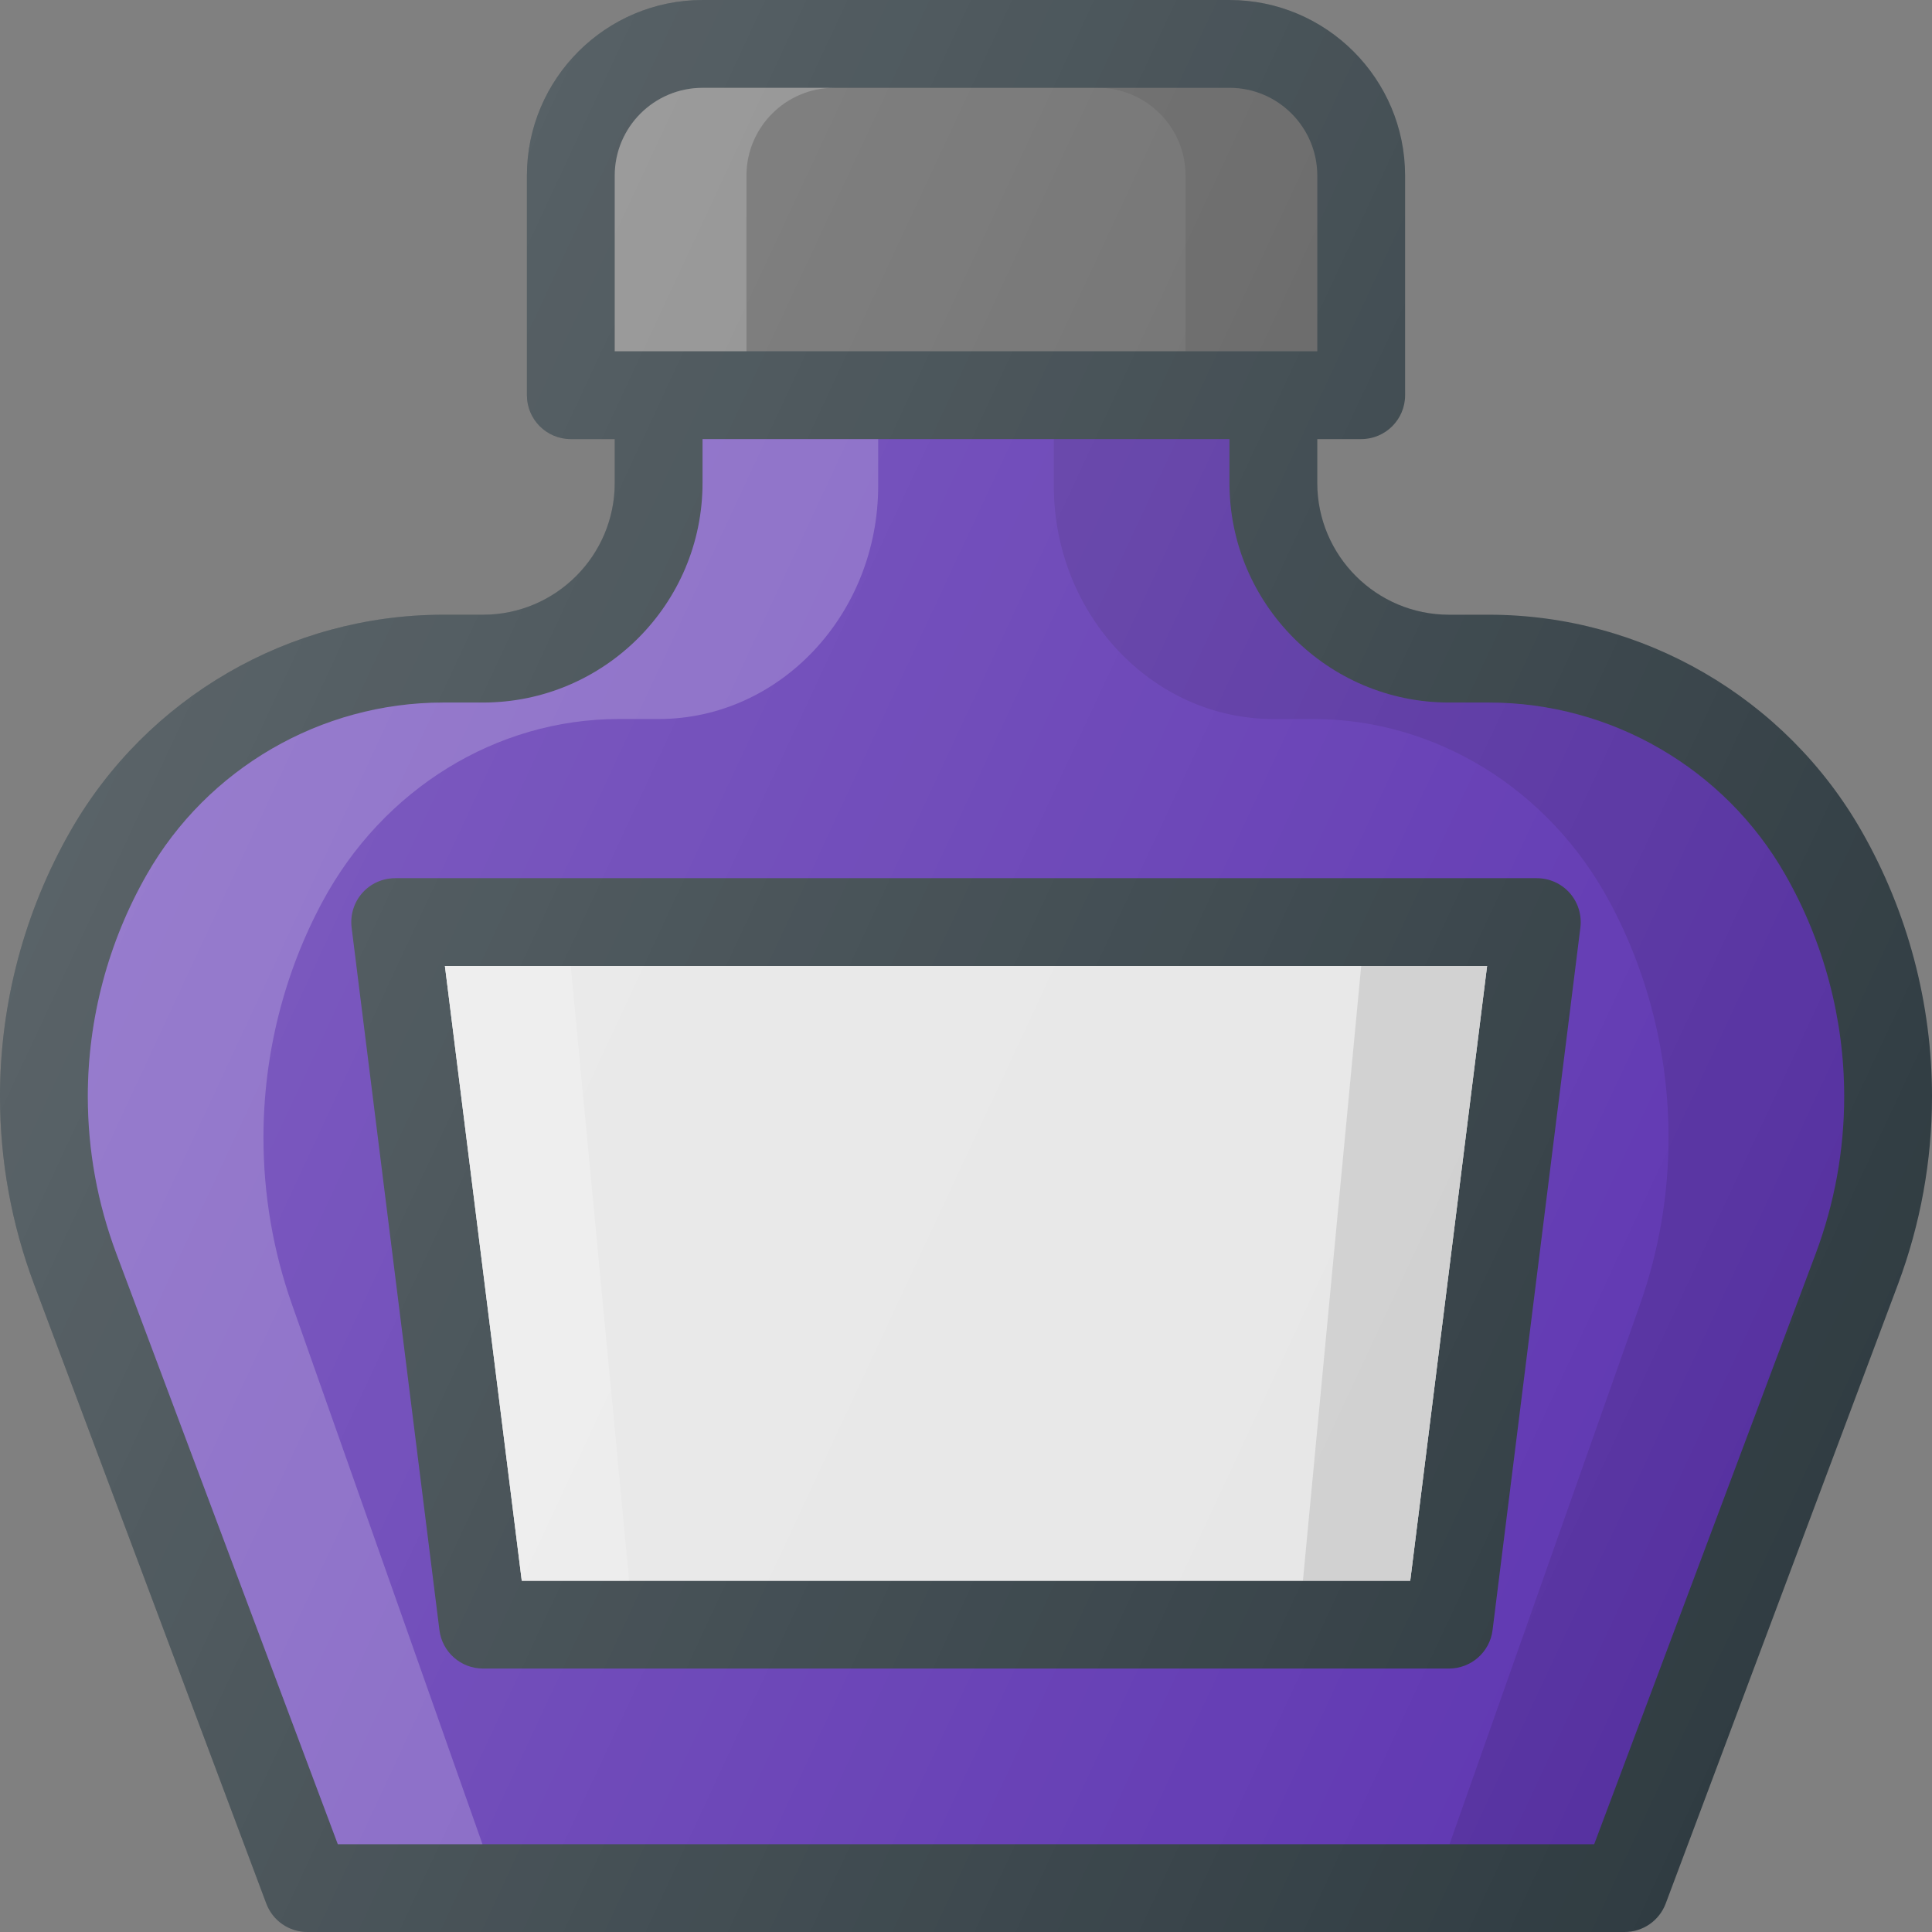 <?xml version="1.0" encoding="iso-8859-1"?>
<!-- Generator: Adobe Illustrator 19.0.0, SVG Export Plug-In . SVG Version: 6.00 Build 0)  -->
<svg xmlns="http://www.w3.org/2000/svg" xmlns:xlink="http://www.w3.org/1999/xlink" version="1.1" id="Capa_1" x="0px" y="0px" viewBox="0 0 469.333 469.333" style="enable-background:new 0 0 469.333 469.333;" xml:space="preserve">
<rect x="0" y="0" width="469.333" height="469.333" fill="#808080" stroke="none"/>
<path style="fill:#303C42;" d="M452.208,201.854c-18.521-32.396-53.188-52.521-90.521-52.521H352c-17.646,0-32-14.354-32-32v-10.667  h10.667c5.896,0,10.667-4.771,10.667-10.667V42.667C341.333,19.146,322.188,0,298.667,0h-128C147.146,0,128,19.146,128,42.667V96  c0,5.896,4.771,10.667,10.667,10.667h10.667v10.667c0,17.646-14.354,32-32,32h-9.688c-37.333,0-72,20.125-90.521,52.521  C5.917,221.458,0,243.771,0,266.354c0,15.604,2.792,30.979,8.292,45.667l56.396,150.396c1.563,4.167,5.542,6.917,9.979,6.917h320  c4.438,0,8.417-2.75,9.979-6.917L461.063,312c5.479-14.667,8.271-30.042,8.271-45.646  C469.333,243.771,463.417,221.458,452.208,201.854z"/>
<path style="fill:#666666;" d="M149.333,42.667c0-11.771,9.563-21.333,21.333-21.333h128c11.771,0,21.333,9.563,21.333,21.333  v42.667H149.333V42.667z"/>
<path style="opacity:0.2;fill:#FFFFFF;enable-background:new    ;" d="M202.667,21.333h-32c-11.771,0-21.333,9.563-21.333,21.333  v42.667h32V42.667C181.333,30.896,190.896,21.333,202.667,21.333z"/>
<path style="opacity:0.1;enable-background:new    ;" d="M298.667,21.333h-32c11.771,0,21.333,9.563,21.333,21.333v42.667h32V42.667  C320,30.896,310.438,21.333,298.667,21.333z"/>
<path style="fill:#5E35B1;" d="M441.083,304.521L387.271,448H82.063L28.271,304.542c-4.604-12.292-6.938-25.146-6.938-38.188  c0-18.875,4.958-37.521,14.333-53.917c14.708-25.771,42.292-41.771,71.979-41.771h9.688c29.417,0,53.333-23.917,53.333-53.333  v-10.667h128v10.667c0,29.417,23.917,53.333,53.333,53.333h9.688c29.688,0,57.271,16,71.979,41.771  C443.042,228.833,448,247.479,448,266.354C448,279.396,445.667,292.25,441.083,304.521z"/>
<path style="opacity:0.2;fill:#FFFFFF;enable-background:new    ;" d="M70.938,316.909C66.333,303.849,64,290.191,64,276.335  c0-20.055,4.958-39.866,14.333-57.286c14.708-27.382,42.292-44.382,71.979-44.382H160c29.417,0,53.333-25.411,53.333-56.667v-11.333  h-42.667v10.667c0,29.417-23.917,53.333-53.333,53.333h-9.688c-29.688,0-57.271,16-71.979,41.771  c-9.375,16.396-14.333,35.042-14.333,53.917c0,13.042,2.333,25.896,6.938,38.188L82.063,448h35.138L70.938,316.909z"/>
<path style="opacity:0.1;enable-background:new    ;" d="M398.396,316.909c4.604-13.06,6.938-26.717,6.938-40.574  c0-20.055-4.958-39.866-14.333-57.286c-14.708-27.382-42.292-44.382-71.979-44.382h-9.688C279.917,174.667,256,149.255,256,118  v-11.333h42.667v10.667c0,29.417,23.917,53.333,53.333,53.333h9.688c29.688,0,57.271,16,71.979,41.771  C443.042,228.833,448,247.479,448,266.354c0,13.042-2.333,25.896-6.938,38.188L387.271,448h-35.138L398.396,316.909z"/>
<path style="fill:#303C42;" d="M373.333,213.333H96c-3.063,0-5.979,1.313-8,3.604c-2.021,2.292-2.958,5.354-2.583,8.396L106.75,396  c0.667,5.333,5.208,9.333,10.583,9.333H352c5.375,0,9.917-4,10.583-9.333l21.333-170.667c0.375-3.042-0.563-6.104-2.583-8.396  C379.313,214.646,376.396,213.333,373.333,213.333z"/>
<g>
	<polygon style="fill:#E6E6E6;" points="342.583,384 126.75,384 108.083,234.667 361.25,234.667  "/>
	<polygon style="fill:#E6E6E6;" points="342.583,384 126.75,384 108.083,234.667 361.25,234.667  "/>
</g>
<polygon style="opacity:0.2;fill:#FFFFFF;enable-background:new    ;" points="108.083,234.667 126.75,384 152.823,384   138.667,234.667 "/>
<polygon style="opacity:0.1;enable-background:new    ;" points="330.667,234.667 316.51,384 342.583,384 361.25,234.667 "/>
<linearGradient id="SVGID_1_" gradientUnits="userSpaceOnUse" x1="-65.393" y1="616.542" x2="-45.773" y2="607.394" gradientTransform="matrix(21.333 0 0 -21.333 1430.111 13315.223)">
	<stop offset="0" style="stop-color:#FFFFFF;stop-opacity:0.2"/>
	<stop offset="1" style="stop-color:#FFFFFF;stop-opacity:0"/>
</linearGradient>
<path style="fill:url(#SVGID_1_);" d="M452.208,201.854c-18.521-32.396-53.188-52.521-90.521-52.521H352c-17.646,0-32-14.354-32-32  v-10.667h10.667c5.896,0,10.667-4.771,10.667-10.667V42.667C341.333,19.146,322.188,0,298.667,0h-128  C147.146,0,128,19.146,128,42.667V96c0,5.896,4.771,10.667,10.667,10.667h10.667v10.667c0,17.646-14.354,32-32,32h-9.688  c-37.333,0-72,20.125-90.521,52.521C5.917,221.458,0,243.771,0,266.354c0,15.604,2.792,30.979,8.292,45.667l56.396,150.396  c1.563,4.167,5.542,6.917,9.979,6.917h320c4.438,0,8.417-2.75,9.979-6.917L461.063,312c5.479-14.667,8.271-30.042,8.271-45.646  C469.333,243.771,463.417,221.458,452.208,201.854z"/>
<g>
</g>
<g>
</g>
<g>
</g>
<g>
</g>
<g>
</g>
<g>
</g>
<g>
</g>
<g>
</g>
<g>
</g>
<g>
</g>
<g>
</g>
<g>
</g>
<g>
</g>
<g>
</g>
<g>
</g>
</svg>
